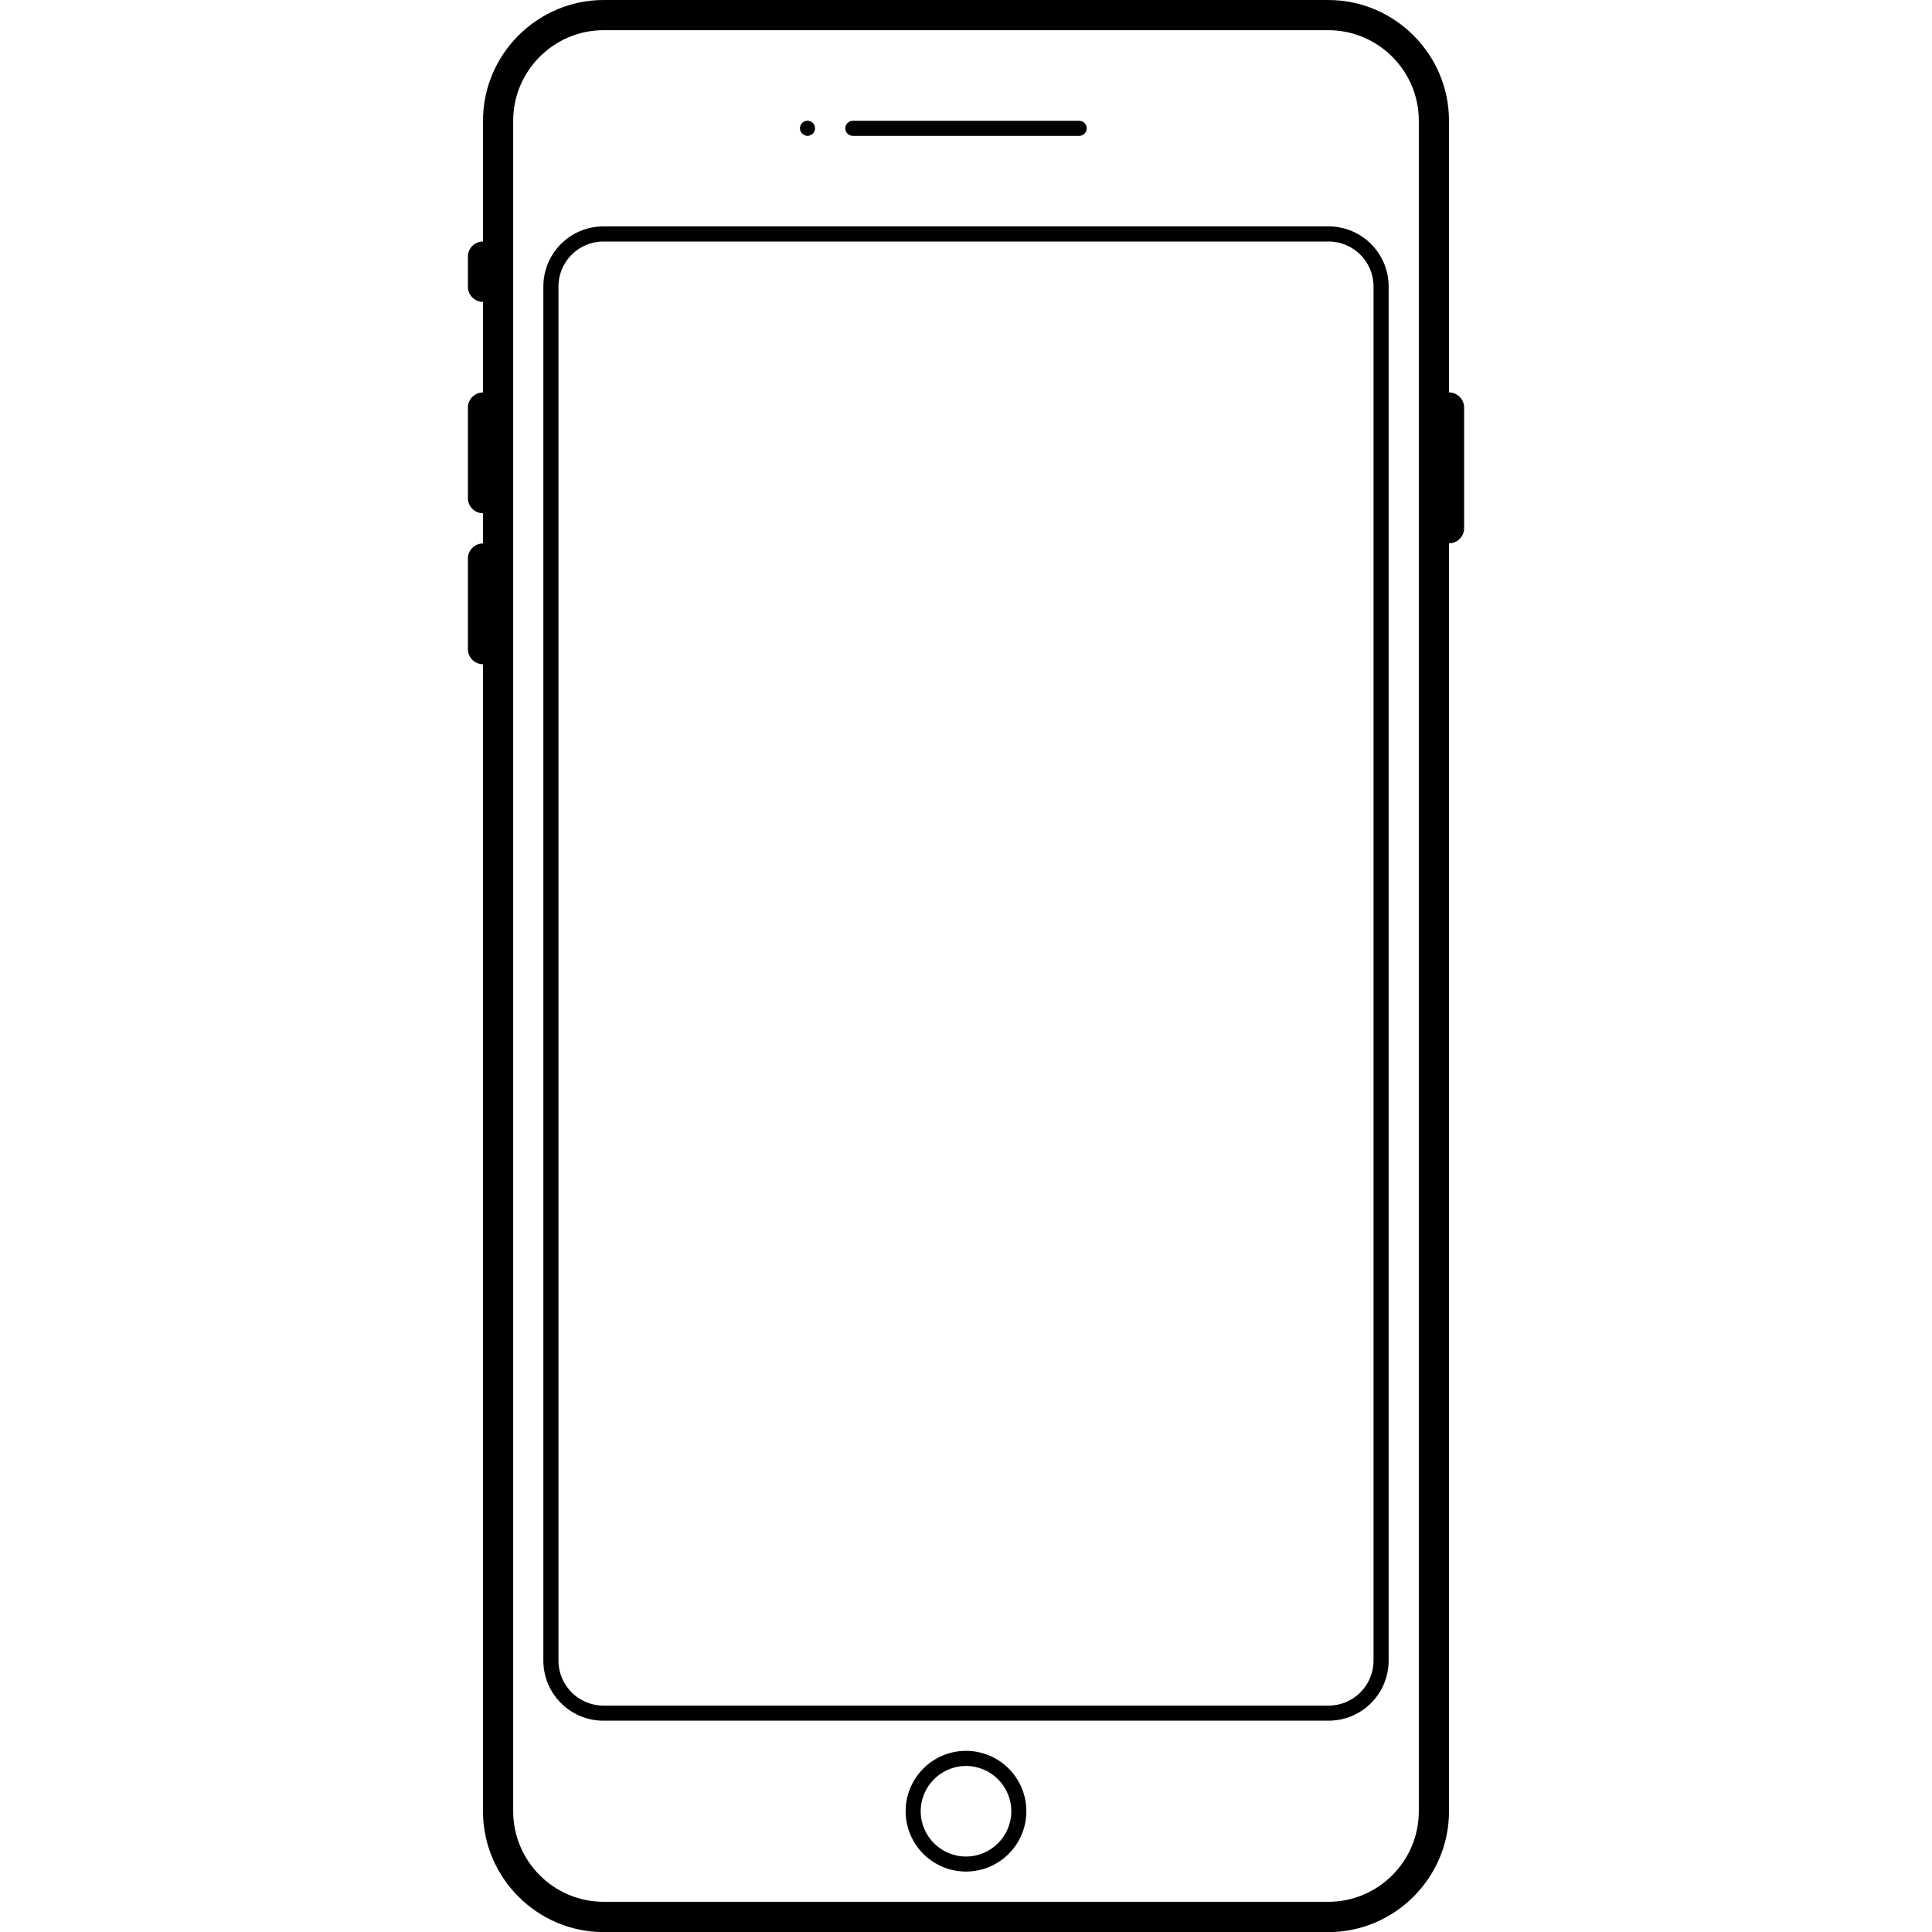 <svg class="patternlibrary-icon patternlibrary-icon--mobile" viewBox="0 0 50 50">
    <g>
        <path d="M37.5,10.156V3.125C37.5,1.406,36.094,0,34.375,0h-18.75C13.906,0,12.5,1.406,12.5,3.125V6.25
            c-0.215,0-0.391,0.176-0.391,0.391v0.781c0,0.215,0.176,0.391,0.391,0.391v2.344c-0.215,0-0.391,0.176-0.391,0.391v2.344
            c0,0.215,0.176,0.391,0.391,0.391v0.781c-0.215,0-0.391,0.176-0.391,0.391v2.344c0,0.215,0.176,0.391,0.391,0.391v29.688
            c0,1.719,1.406,3.125,3.125,3.125h18.75c1.719,0,3.125-1.406,3.125-3.125V14.062c0.215,0,0.391-0.176,0.391-0.391v-3.125
            C37.891,10.332,37.715,10.156,37.5,10.156z M36.719,46.875c0,1.292-1.052,2.344-2.344,2.344h-18.75
            c-1.292,0-2.344-1.052-2.344-2.344V3.125c0-1.292,1.052-2.344,2.344-2.344h18.75c1.292,0,2.344,1.052,2.344,2.344V46.875z"/>
        <circle cx="20.898" cy="3.32" r="0.195"/>
        <path d="M22.07,3.516h5.859c0.107,0,0.195-0.088,0.195-0.195s-0.088-0.195-0.195-0.195H22.07c-0.107,0-0.195,0.088-0.195,0.195
            S21.963,3.516,22.07,3.516z"/>
        <path d="M25,45.312c-0.863,0-1.562,0.7-1.562,1.562s0.7,1.562,1.562,1.562s1.562-0.7,1.562-1.562S25.863,45.312,25,45.312z
             M25,48.047c-0.646,0-1.172-0.526-1.172-1.172s0.526-1.172,1.172-1.172s1.172,0.526,1.172,1.172S25.646,48.047,25,48.047z"/>
        <path d="M34.383,5.859H15.617c-0.859,0-1.555,0.696-1.555,1.555v35.562c0,0.859,0.696,1.555,1.555,1.555h18.766
            c0.859,0,1.555-0.696,1.555-1.555V7.414C35.938,6.555,35.241,5.859,34.383,5.859z M35.547,42.977c0,0.642-0.522,1.164-1.164,1.164
            H15.617c-0.642,0-1.164-0.522-1.164-1.164V7.414c0-0.642,0.522-1.164,1.164-1.164h18.766c0.642,0,1.164,0.522,1.164,1.164
            C35.547,7.414,35.547,42.977,35.547,42.977z"/>
    </g>
</svg>
